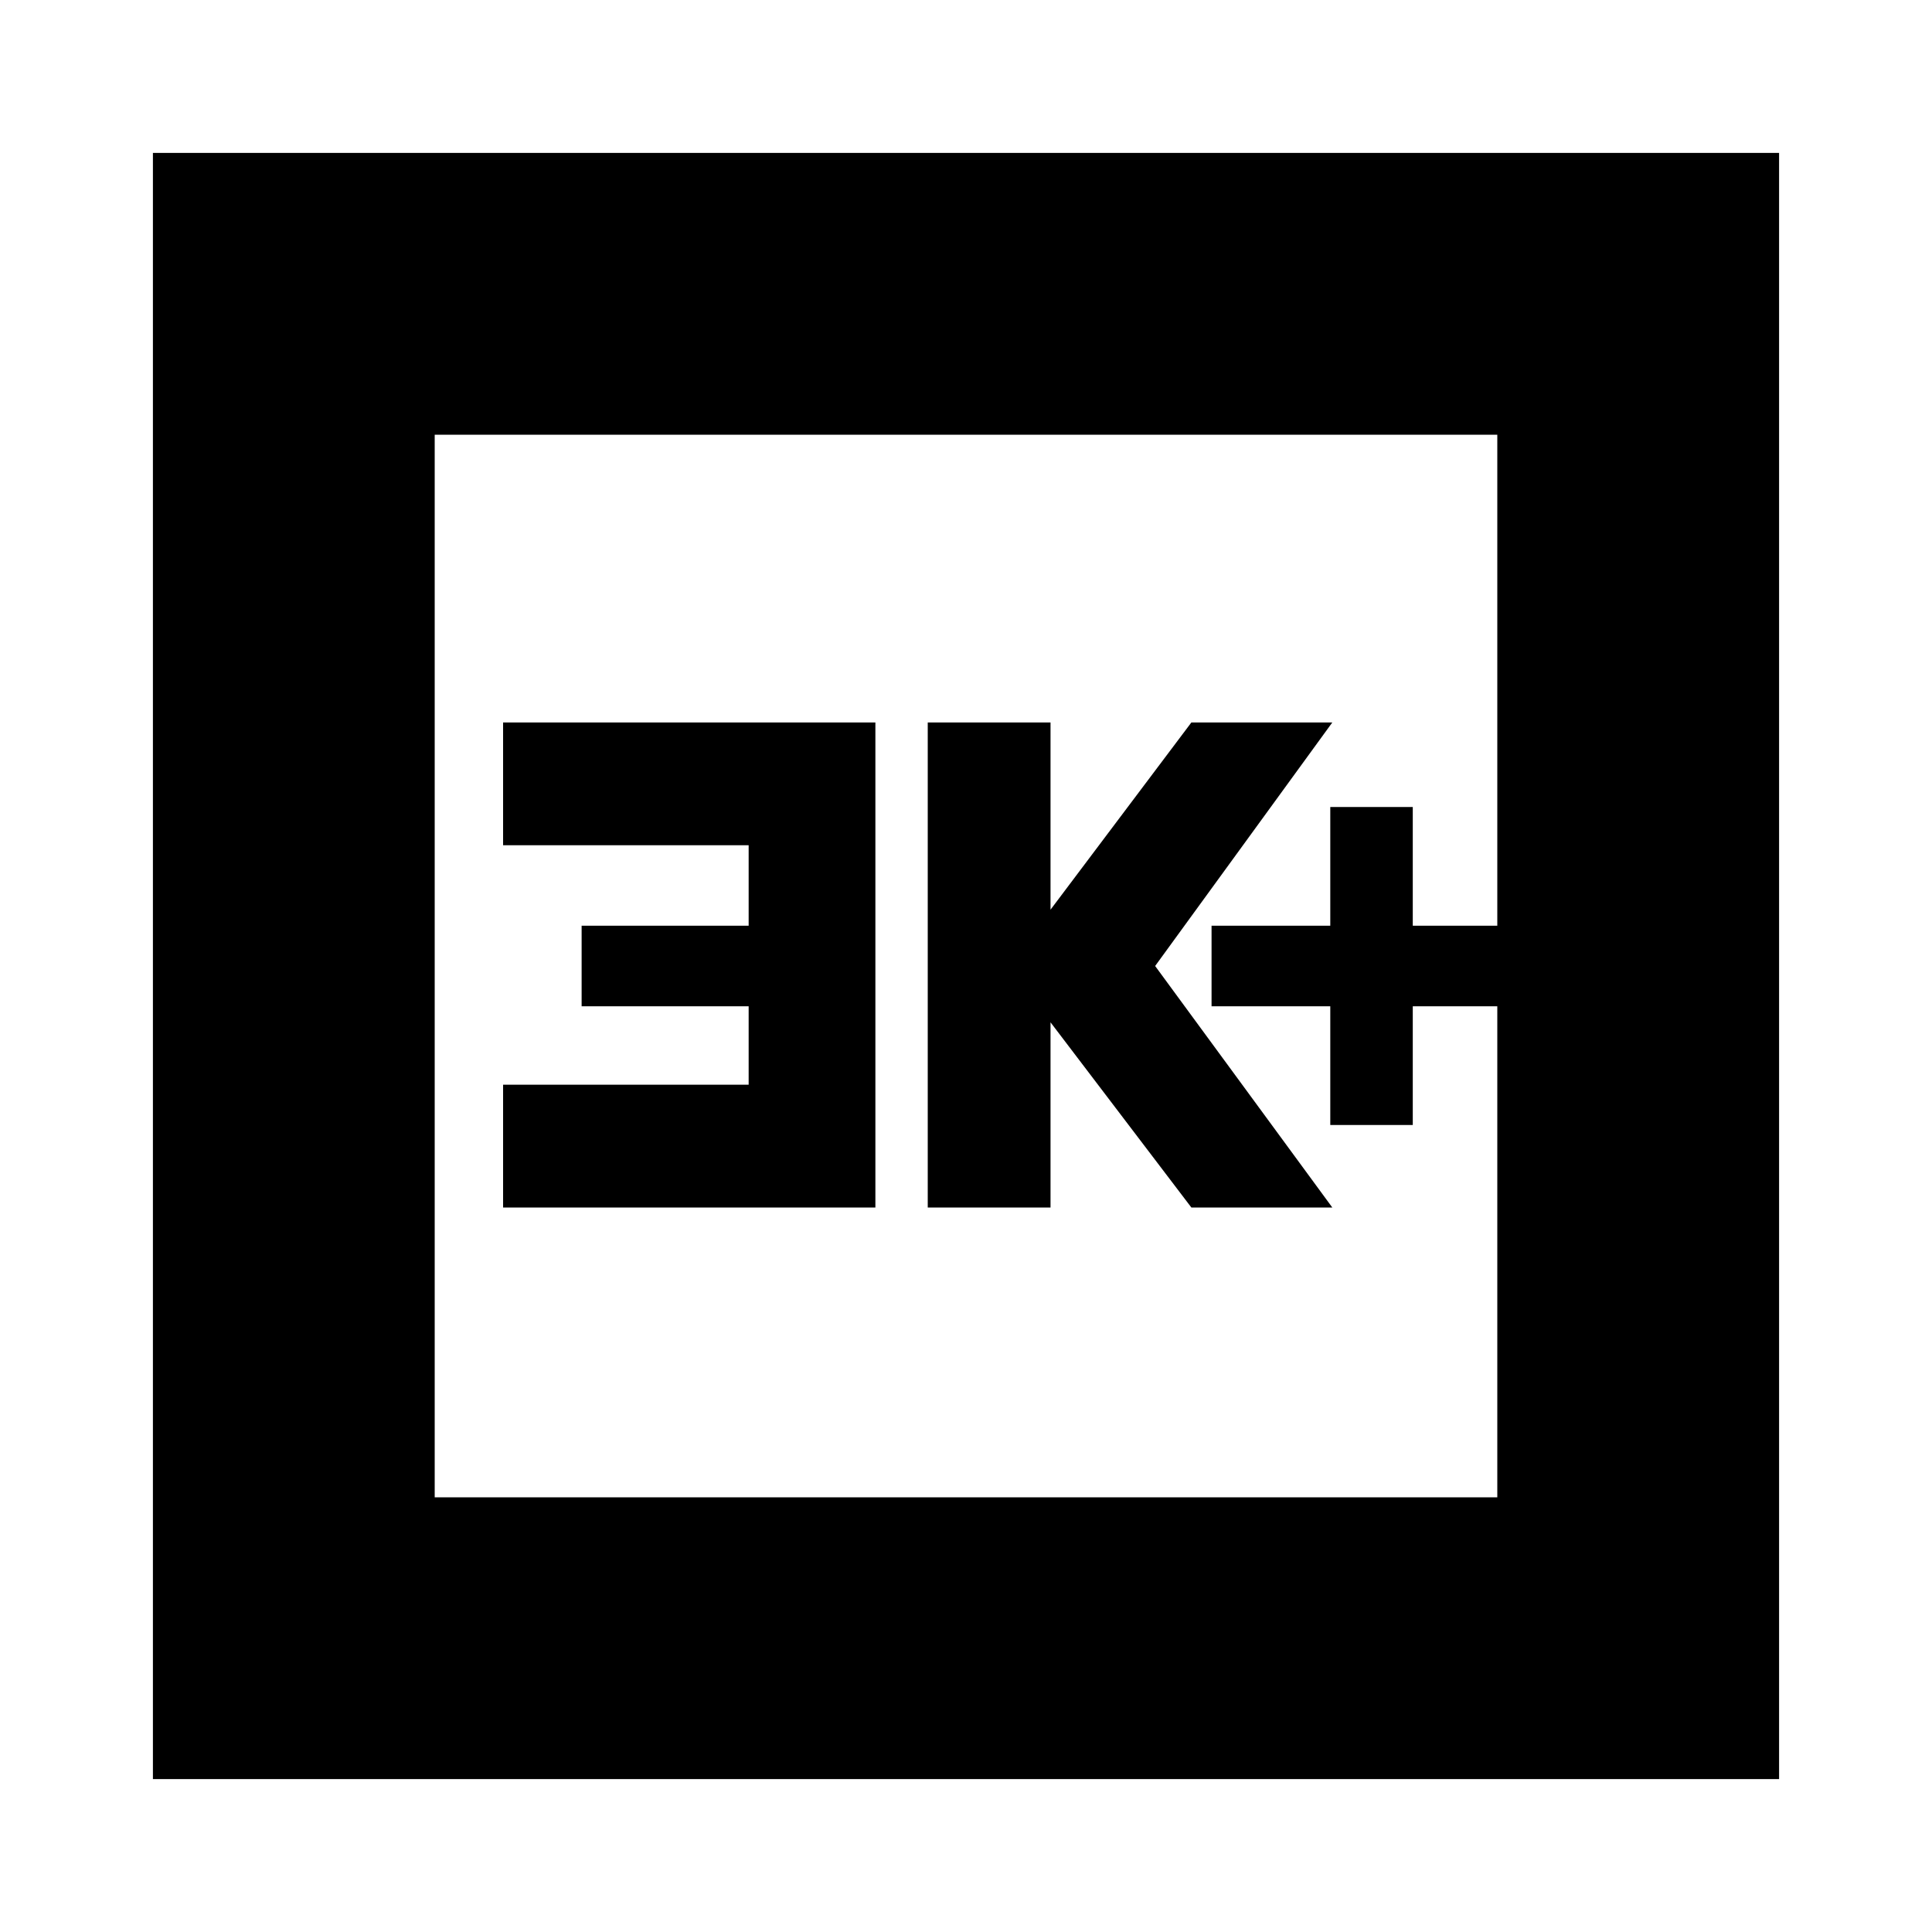 <svg xmlns="http://www.w3.org/2000/svg" height="20" width="20"><path d="M13.771 11.646h.854v-1.229h.875v-.834h-.875V8.354h-.854v1.229h-1.229v.834h1.229Zm-4.167.854h1.271v-1.917l1.458 1.917h1.459L11.958 10l1.834-2.521h-1.459l-1.458 1.938V7.479H9.604Zm-4.396 0h3.854V7.479H5.208V8.75H7.75v.833H6.021v.834H7.75v.812H5.208Zm-3.625 5.917V1.583h16.834v16.834ZM4.5 15.5h11v-11h-11Zm0 0v-11 11Z"/></svg>